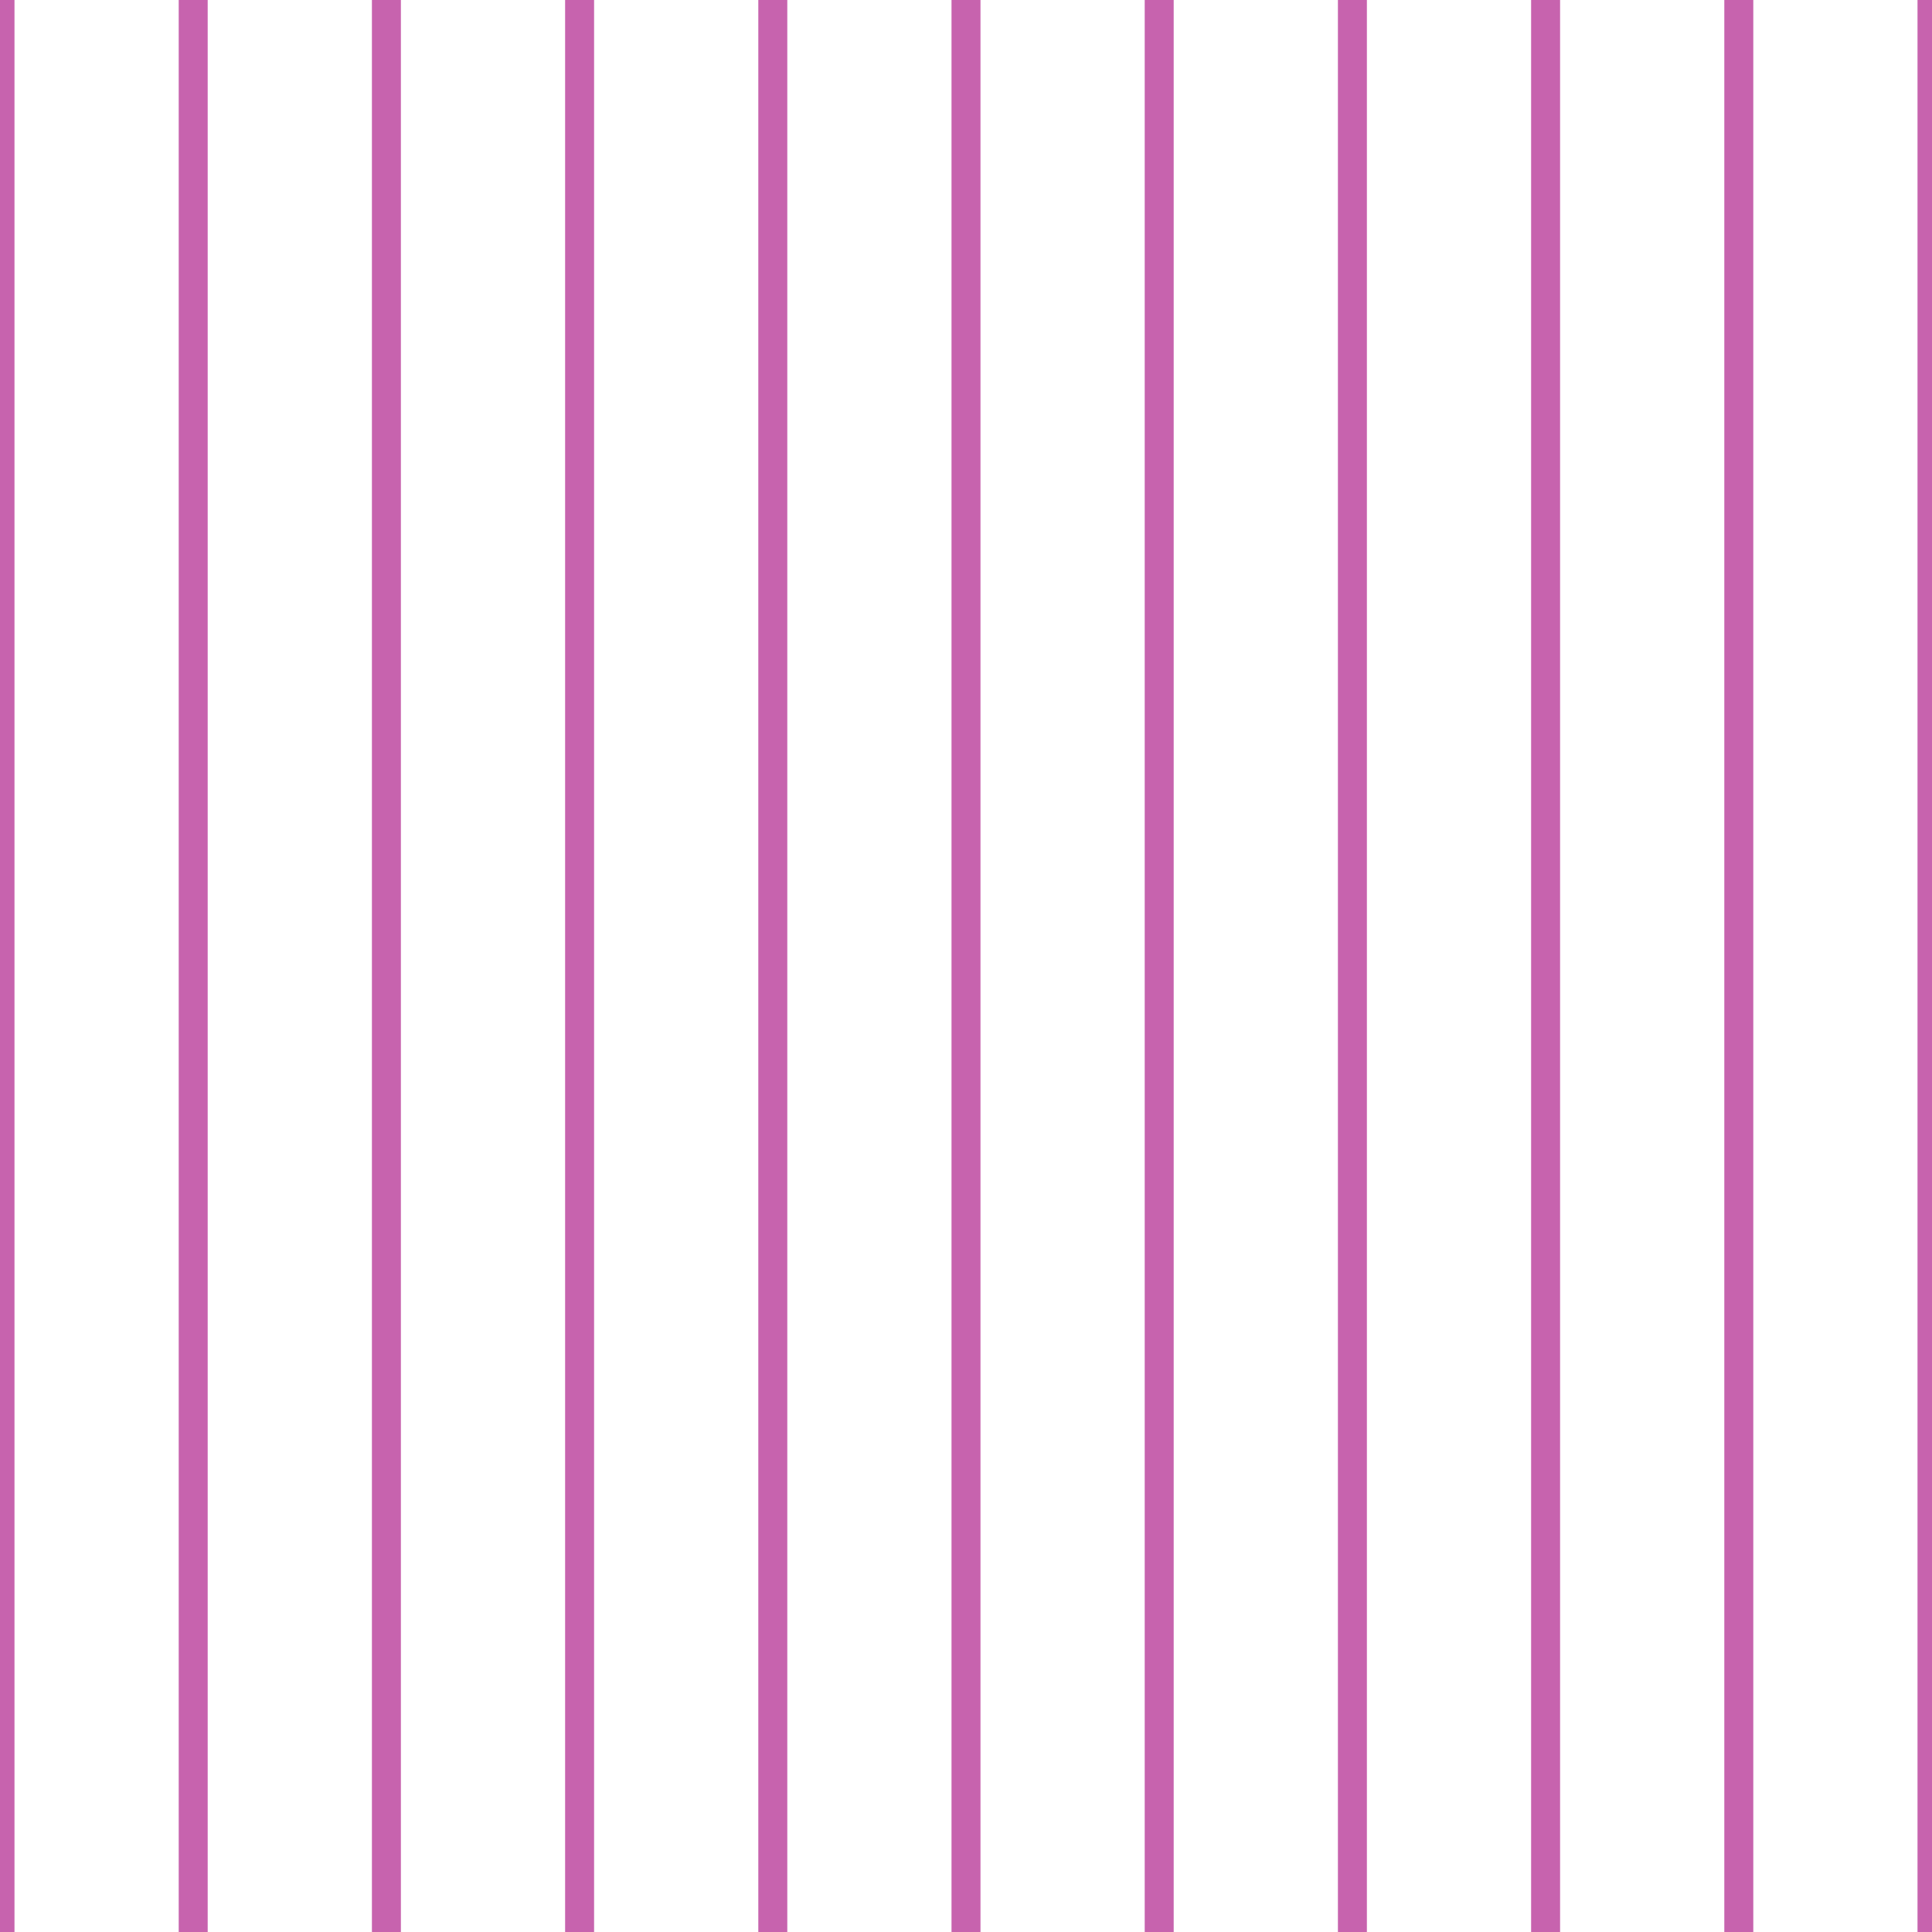 <?xml version='1.0' encoding='UTF-8'?>
<svg xmlns='http://www.w3.org/2000/svg' xmlns:xlink='http://www.w3.org/1999/xlink' style='isolation:isolate' viewBox='0 0 200 200' width='200' height='200'>
<line x1='0' y1='0' x2='0' y2='200' stroke-width='3' stroke='#C763AE' />
<line x1='20' y1='0' x2='20' y2='200' stroke-width='3' stroke='#C763AE' />
<line x1='40' y1='0' x2='40' y2='200' stroke-width='3' stroke='#C763AE' />
<line x1='60' y1='0' x2='60' y2='200' stroke-width='3' stroke='#C763AE' />
<line x1='80' y1='0' x2='80' y2='200' stroke-width='3' stroke='#C763AE' />
<line x1='100' y1='0' x2='100' y2='200' stroke-width='3' stroke='#C763AE' />
<line x1='120' y1='0' x2='120' y2='200' stroke-width='3' stroke='#C763AE' />
<line x1='140' y1='0' x2='140' y2='200' stroke-width='3' stroke='#C763AE' />
<line x1='160' y1='0' x2='160' y2='200' stroke-width='3' stroke='#C763AE' />
<line x1='180' y1='0' x2='180' y2='200' stroke-width='3' stroke='#C763AE' />
<line x1='200' y1='0' x2='200' y2='200' stroke-width='3' stroke='#C763AE' />
</svg>
